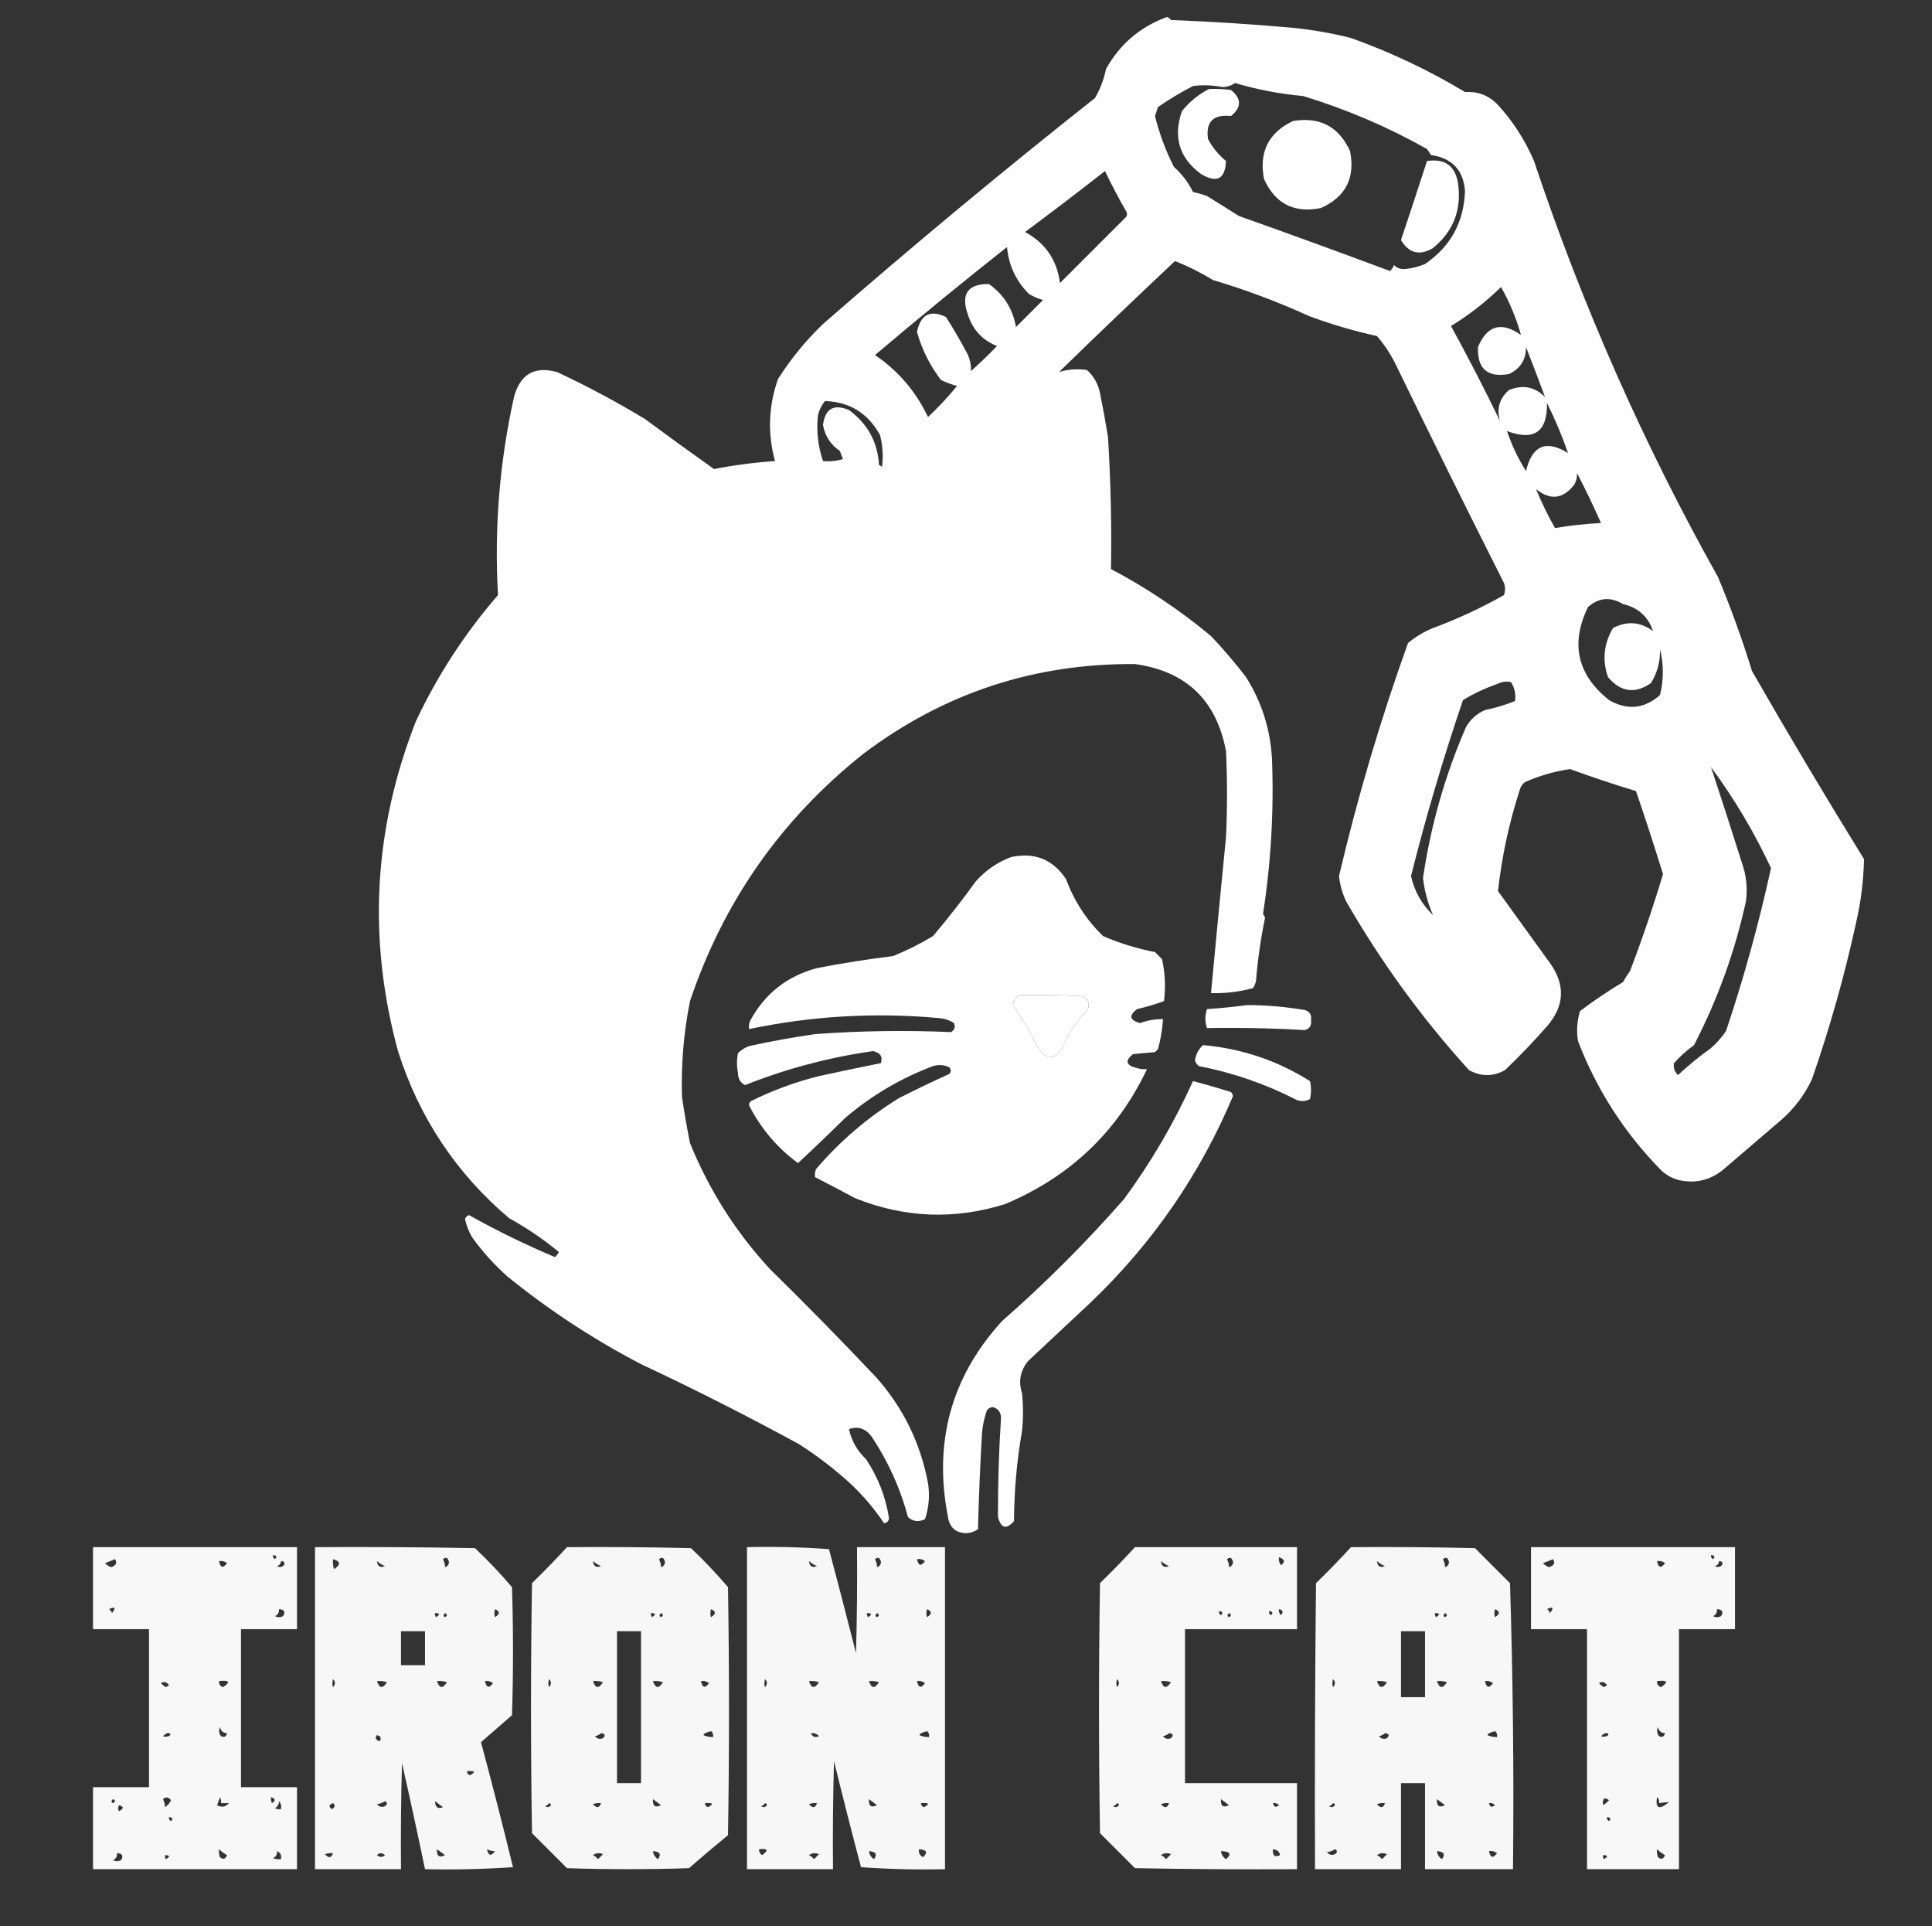 <?xml version="1.0" encoding="UTF-8"?>
<!DOCTYPE svg PUBLIC "-//W3C//DTD SVG 1.1//EN" "http://www.w3.org/Graphics/SVG/1.1/DTD/svg11.dtd">
<svg xmlns="http://www.w3.org/2000/svg" version="1.1" width="966px" height="963px" style="shape-rendering:geometricPrecision; text-rendering:geometricPrecision; image-rendering:optimizeQuality; fill-rule:evenodd; clip-rule:evenodd" xmlns:xlink="http://www.w3.org/1999/xlink">
<rect width="100%" height="100%" fill="#333333" stroke="none"/>
<g><path style="opacity:1" fill="#fefefe" d="M 583.5,8.5 C 584.289,8.783 584.956,9.283 585.5,10C 606.198,10.806 626.864,12.139 647.5,14C 656.945,15.022 666.279,16.689 675.5,19C 695.409,26.122 714.409,35.122 732.5,46C 739.063,45.629 744.563,47.796 749,52.5C 756.543,60.736 762.543,70.069 767,80.5C 791.148,152.789 821.814,222.122 859,288.5C 865.431,303.893 871.098,319.56 876,335.5C 894.163,367.164 912.83,398.497 932,429.5C 931.794,440.278 930.461,450.944 928,461.5C 922.222,487.947 914.888,513.947 906,539.5C 902.286,547.438 897.12,554.271 890.5,560C 881.142,568.029 871.808,576.029 862.5,584C 855.762,589.918 848.095,591.918 839.5,590C 836.048,589.108 833.048,587.442 830.5,585C 812.228,566.387 798.394,544.887 789,520.5C 788.174,515.411 788.508,510.411 790,505.5C 796.908,500.295 804.074,495.462 811.5,491C 812.542,489.082 813.708,487.249 815,485.5C 821.092,469.557 826.592,453.39 831.5,437C 827.205,423.115 822.705,409.282 818,395.5C 806.928,392.146 795.928,388.48 785,384.5C 777.205,385.657 769.705,387.824 762.5,391C 761.299,391.903 760.465,393.069 760,394.5C 754.574,411.195 750.907,428.195 749,445.5C 757.667,457.5 766.333,469.5 775,481.5C 782.628,492.206 782.294,502.54 774,512.5C 767.226,520.277 760.059,527.777 752.5,535C 746.5,538.333 740.5,538.333 734.5,535C 710.942,509.048 690.442,480.881 673,450.5C 671.133,446.534 669.967,442.367 669.5,438C 678.77,398.522 690.27,359.688 704,321.5C 707.752,318.371 711.919,315.871 716.5,314C 728.8,309.432 740.633,303.932 752,297.5C 752.667,295.5 752.667,293.5 752,291.5C 733.697,255.228 715.697,218.895 698,182.5C 695.455,177.239 692.288,172.406 688.5,168C 676.95,165.484 665.617,162.151 654.5,158C 638.998,150.926 622.998,144.926 606.5,140C 600.435,136.301 594.102,133.134 587.5,130.5C 567.962,148.873 548.629,167.373 529.5,186C 533.978,184.622 538.644,184.289 543.5,185C 546.887,188.075 549.054,191.908 550,196.5C 551.479,203.82 552.812,211.153 554,218.5C 555.36,240.523 555.86,262.523 555.5,284.5C 573.339,293.919 590.006,305.086 605.5,318C 611.708,324.539 617.541,331.373 623,338.5C 630.878,351.005 635.212,364.672 636,379.5C 636.989,405.525 635.489,431.358 631.5,457C 632.022,457.561 632.355,458.228 632.5,459C 630.341,469.395 628.841,479.895 628,490.5C 627.691,491.766 627.191,492.933 626.5,494C 619.625,495.883 612.625,496.716 605.5,496.5C 607.936,470.479 610.436,444.479 613,418.5C 613.667,404.167 613.667,389.833 613,375.5C 608.213,350.045 593.046,335.545 567.5,332C 516.993,331.614 471.66,346.614 431.5,377C 390.554,409.624 361.721,450.791 345,500.5C 341.825,516.366 340.491,532.366 341,548.5C 342.136,556.186 343.47,563.853 345,571.5C 354.577,595.011 367.91,616.011 385,634.5C 403.002,652.168 420.668,670.168 438,688.5C 451.556,703.735 460.222,721.402 464,741.5C 464.965,747.657 464.465,753.657 462.5,759.5C 459.386,761.062 456.553,760.729 454,758.5C 450.18,744.193 444.18,730.859 436,718.5C 432.984,714.223 429.151,712.889 424.5,714.5C 425.727,720.274 428.56,725.274 433,729.5C 438.999,738.499 442.832,748.332 444.5,759C 444.333,760.5 443.5,761.333 442,761.5C 437.275,754.433 431.775,747.933 425.5,742C 417.404,734.568 408.737,727.901 399.5,722C 373.499,707.833 347.165,694.5 320.5,682C 296.679,669.59 274.346,654.923 253.5,638C 246.926,632.096 241.092,625.596 236,618.5C 234.377,615.673 233.21,612.673 232.5,609.5C 232.833,608.5 233.5,607.833 234.5,607.5C 248.445,615.306 262.778,622.306 277.5,628.5C 278.287,627.758 278.953,626.925 279.5,626C 271.737,619.584 263.404,613.917 254.5,609C 228.05,586.532 209.55,558.699 199,525.5C 183.751,469.468 186.751,414.468 208,360.5C 218.737,337.682 232.403,316.682 249,297.5C 247.087,264.119 249.754,231.119 257,198.5C 260.051,187.097 267.217,182.93 278.5,186C 293.58,193.04 308.247,200.874 322.5,209.5C 333.929,217.961 345.429,226.295 357,234.5C 367.074,232.542 377.241,231.209 387.5,230.5C 383.734,216.728 384.234,203.061 389,189.5C 395.365,179.462 402.865,170.295 411.5,162C 455.958,123.203 501.291,85.536 547.5,49C 550.107,44.518 551.941,39.684 553,34.5C 559.972,22.023 570.139,13.357 583.5,8.5 Z M 617.5,41.5 C 628.587,44.803 639.92,46.969 651.5,48C 673.212,54.618 693.879,63.452 713.5,74.5C 714.167,75.5 714.833,76.5 715.5,77.5C 726.029,79.026 731.696,85.026 732.5,95.5C 731.928,111.155 725.261,123.321 712.5,132C 709.289,133.348 705.956,134.182 702.5,134.5C 700.307,134.674 698.473,134.007 697,132.5C 696.581,133.672 695.915,134.672 695,135.5C 669.927,126.142 644.76,116.975 619.5,108C 614.129,104.663 608.796,101.329 603.5,98C 601.212,97.178 598.878,96.511 596.5,96C 594.194,91.24 591.027,87.073 587,83.5C 582.842,75.359 579.676,66.859 577.5,58C 578,56.5 578.5,55 579,53.5C 584.626,49.628 590.46,46.128 596.5,43C 601.354,42.38 606.187,42.547 611,43.5C 613.484,43.503 615.651,42.837 617.5,41.5 Z M 552.5,85.5 C 555.701,92.232 559.201,98.898 563,105.5C 563.667,106.5 563.667,107.5 563,108.5C 552.027,119.473 541.027,130.473 530,141.5C 528.484,129.948 522.651,121.448 512.5,116C 526.018,105.97 539.351,95.803 552.5,85.5 Z M 485.5,185.5 C 485.579,182.729 485.079,180.063 484,177.5C 480.586,171.003 476.919,164.67 473,158.5C 465.109,154.697 460.275,157.197 458.5,166C 460.976,174.763 464.976,182.763 470.5,190C 473.089,191.197 475.756,192.197 478.5,193C 473.977,198.52 469.144,203.687 464,208.5C 457.958,195.728 449.124,185.395 437.5,177.5C 459.209,159.122 481.209,141.122 503.5,123.5C 504.335,132.67 508.002,140.504 514.5,147C 516.717,148.275 519.051,149.275 521.5,150C 517,154.5 512.5,159 508,163.5C 506.396,154.447 501.896,147.281 494.5,142C 483.778,141.895 480.278,147.062 484,157.5C 486.497,164.993 491.33,170.16 498.5,173C 494.271,177.398 489.938,181.564 485.5,185.5 Z M 760.5,167.5 C 750.753,160.606 743.586,162.606 739,173.5C 738.556,184.388 743.723,188.888 754.5,187C 760.2,184.301 763.033,179.801 763,173.5C 766.272,181.818 769.438,190.151 772.5,198.5C 767.372,193.347 761.372,192.18 754.5,195C 749.708,199.192 748.208,204.359 750,210.5C 742.201,194.4 734.034,178.567 725.5,163C 734.549,157.455 742.883,150.955 750.5,143.5C 754.788,151.013 758.122,159.013 760.5,167.5 Z M 412.5,200.5 C 424.845,200.927 434.011,206.594 440,217.5C 441.359,222.775 441.692,228.109 441,233.5C 440.586,233.043 440.086,232.709 439.5,232.5C 438.894,221.133 433.894,211.966 424.5,205C 416.889,201.806 412.556,204.306 411.5,212.5C 412.48,217.992 415.314,222.325 420,225.5C 420.402,226.872 420.902,228.205 421.5,229.5C 418.232,230.487 414.898,230.82 411.5,230.5C 408.96,223.027 408.127,215.361 409,207.5C 409.653,204.861 410.82,202.527 412.5,200.5 Z M 773.5,201.5 C 777.565,209.625 781.065,217.958 784,226.5C 773.059,219.712 766.059,222.712 763,235.5C 759.019,229.206 755.853,222.539 753.5,215.5C 767.049,220.614 773.716,215.947 773.5,201.5 Z M 788.5,236.5 C 792.725,244.62 796.725,252.954 800.5,261.5C 793.015,261.845 785.348,262.678 777.5,264C 773.859,257.554 770.692,251.054 768,244.5C 775.035,250.225 781.368,249.558 787,242.5C 788.128,240.655 788.628,238.655 788.5,236.5 Z M 826.5,315.5 C 820.196,310.837 813.53,310.337 806.5,314C 801.877,321.871 801.044,330.038 804,338.5C 810.34,346.05 817.507,347.05 825.5,341.5C 828.691,336.291 830.191,330.624 830,324.5C 831.881,332.215 831.881,339.882 830,347.5C 822.141,354.41 813.641,355.243 804.5,350C 788.613,337.292 785.113,321.792 794,303.5C 799.366,298.75 805.2,298.25 811.5,302C 819.083,303.768 824.083,308.268 826.5,315.5 Z M 716.5,457.5 C 710.899,452.135 707.232,445.635 705.5,438C 712.948,408.321 721.615,378.987 731.5,350C 736.81,346.775 742.477,344.108 748.5,342C 750.754,340.85 753.087,340.516 755.5,341C 757.37,344.061 758.037,347.227 757.5,350.5C 752.632,352.44 747.632,353.94 742.5,355C 738.388,356.779 735.222,359.612 733,363.5C 722.494,387.685 715.328,412.852 711.5,439C 712.258,445.437 713.925,451.603 716.5,457.5 Z M 855.5,383.5 C 867.15,399.291 877.15,416.124 885.5,434C 879.481,461.575 871.981,488.742 863,515.5C 860.843,518.656 858.343,521.489 855.5,524C 849.709,528.122 844.209,532.622 839,537.5C 837.249,535.788 836.582,533.788 837,531.5C 840.035,528.13 843.368,525.13 847,522.5C 858.828,499.687 867.494,475.687 873,450.5C 873.835,444.017 873.168,437.684 871,431.5C 865.92,415.429 860.754,399.429 855.5,383.5 Z M 509.5,497.5 C 519.839,497.334 530.172,497.5 540.5,498C 543.875,499.029 545.042,501.196 544,504.5C 538.392,510.298 534.059,516.965 531,524.5C 527.645,529.31 523.979,529.644 520,525.5C 515.974,517.431 511.474,509.765 506.5,502.5C 506.757,500.308 507.757,498.641 509.5,497.5 Z"/></g>
<g><path style="opacity:1" fill="#fefffe" d="M 604.5,44.5 C 608.182,44.335 611.848,44.501 615.5,45C 620.833,49.333 620.833,53.667 615.5,58C 606.634,57.054 602.801,60.887 604,69.5C 606.216,73.725 609.216,77.391 613,80.5C 612.59,89.549 608.424,91.715 600.5,87C 589.606,78.942 586.439,68.442 591,55.5C 594.872,50.768 599.372,47.102 604.5,44.5 Z"/></g>
<g><path style="opacity:1" fill="#fefffe" d="M 646.5,60.5 C 659.891,58.278 669.391,63.278 675,75.5C 677.717,88.9 672.884,98.4 660.5,104C 647.1,106.717 637.6,101.884 632,89.5C 629.414,76.006 634.247,66.339 646.5,60.5 Z"/></g>
<g><path style="opacity:1" fill="#fefffe" d="M 713.5,80.5 C 722.36,79.166 727.527,82.833 729,91.5C 730.909,104.786 726.743,115.619 716.5,124C 709.828,127.996 704.495,126.663 700.5,120C 704.911,106.856 709.244,93.689 713.5,80.5 Z"/></g>
<g><path style="opacity:1" fill="#fefffe" d="M 505.5,428.5 C 517.265,425.974 526.432,429.641 533,439.5C 537.025,450.382 543.192,459.882 551.5,468C 559.87,471.593 568.537,474.26 577.5,476C 578.667,477.167 579.833,478.333 581,479.5C 582.551,486.418 582.884,493.418 582,500.5C 577.616,502.127 573.116,503.46 568.5,504.5C 564.286,507.709 564.786,510.042 570,511.5C 573.714,510.131 577.547,509.464 581.5,509.5C 581.178,514.587 580.345,519.587 579,524.5C 578.5,525 578,525.5 577.5,526C 573.833,526.333 570.167,526.667 566.5,527C 562.318,530.355 562.984,532.688 568.5,534C 570.134,534.494 571.801,534.66 573.5,534.5C 558.619,565.873 534.952,588.373 502.5,602C 477.151,609.921 452.151,608.921 427.5,599C 420.769,595.386 414.102,591.886 407.5,588.5C 407.343,587.127 407.51,585.793 408,584.5C 420.015,570.481 433.849,558.647 449.5,549C 457.747,544.807 466.081,540.807 474.5,537C 475.711,535.887 475.711,534.72 474.5,533.5C 471.894,532.348 469.227,532.182 466.5,533C 450.293,539.102 435.626,547.769 422.5,559C 414.785,566.61 406.952,574.11 399,581.5C 388.825,573.995 380.825,564.662 375,553.5C 374.251,552.365 374.417,551.365 375.5,550.5C 386.33,545.12 397.664,540.953 409.5,538C 419.768,535.754 430.101,533.588 440.5,531.5C 441.44,528.239 440.106,526.239 436.5,525.5C 414.456,528.64 393.122,534.306 372.5,542.5C 370.173,541.275 369.006,539.275 369,536.5C 368.333,533.167 368.333,529.833 369,526.5C 370.579,524.959 372.413,523.792 374.5,523C 385.428,520.614 396.428,518.614 407.5,517C 430.159,515.348 452.825,515.014 475.5,516C 477.283,514.933 477.783,513.433 477,511.5C 474.734,510.044 472.234,509.21 469.5,509C 437.538,506.075 405.871,507.909 374.5,514.5C 374.343,513.127 374.51,511.793 375,510.5C 382.321,496.85 393.487,488.017 408.5,484C 421.082,481.561 433.748,479.561 446.5,478C 453.404,475.215 460.071,471.881 466.5,468C 474.029,459.105 481.195,449.939 488,440.5C 492.935,435.044 498.768,431.044 505.5,428.5 Z M 509.5,497.5 C 507.757,498.641 506.757,500.308 506.5,502.5C 511.474,509.765 515.974,517.431 520,525.5C 523.979,529.644 527.645,529.31 531,524.5C 534.059,516.965 538.392,510.298 544,504.5C 545.042,501.196 543.875,499.029 540.5,498C 530.172,497.5 519.839,497.334 509.5,497.5 Z"/></g>
<g><path style="opacity:1" fill="#fefffe" d="M 623.5,502.5 C 633.247,502.507 642.914,503.34 652.5,505C 654.91,505.758 655.91,507.425 655.5,510C 655.91,512.575 654.91,514.242 652.5,515C 636.165,514.05 619.832,513.717 603.5,514C 602.427,510.888 602.427,507.721 603.5,504.5C 610.332,504.049 616.998,503.383 623.5,502.5 Z"/></g>
<g><path style="opacity:1" fill="#fefffe" d="M 601.5,522.5 C 620.818,524.217 638.651,530.217 655,540.5C 655.667,543.5 655.667,546.5 655,549.5C 652.936,550.591 650.769,550.758 648.5,550C 633.035,542.044 616.702,536.377 599.5,533C 598.426,532.261 597.759,531.261 597.5,530C 597.994,526.992 599.327,524.492 601.5,522.5 Z"/></g>
<g><path style="opacity:1" fill="#fefffe" d="M 596.5,540.5 C 602.871,542.176 609.204,544.01 615.5,546C 616.022,546.561 616.355,547.228 616.5,548C 599.957,587.216 576.29,621.549 545.5,651C 535,660.833 524.5,670.667 514,680.5C 510.111,685.371 509.111,690.704 511,696.5C 511.667,702.833 511.667,709.167 511,715.5C 508.414,730.366 507.08,745.366 507,760.5C 503.193,764.79 500.527,764.123 499,758.5C 498.935,741.985 499.435,725.485 500.5,709C 500.479,706.096 499.145,704.262 496.5,703.5C 494.575,703.59 493.408,704.59 493,706.5C 491.964,709.753 491.297,713.086 491,716.5C 490.067,732.489 489.4,748.489 489,764.5C 487.302,765.733 485.302,766.4 483,766.5C 477.849,766.353 474.849,763.686 474,758.5C 466.648,720.943 475.648,688.276 501,660.5C 522.64,641.527 542.973,621.194 562,599.5C 575.556,581.058 587.056,561.391 596.5,540.5 Z"/></g>
<g><path style="opacity:0.966" fill="#fefefe" d="M 46.5,773.5 C 80.5,773.5 114.5,773.5 148.5,773.5C 148.5,787.167 148.5,800.833 148.5,814.5C 139.167,814.5 129.833,814.5 120.5,814.5C 120.5,840.833 120.5,867.167 120.5,893.5C 129.833,893.5 139.167,893.5 148.5,893.5C 148.5,907.167 148.5,920.833 148.5,934.5C 114.5,934.5 80.5,934.5 46.5,934.5C 46.5,920.833 46.5,907.167 46.5,893.5C 55.833,893.5 65.167,893.5 74.5,893.5C 74.5,867.167 74.5,840.833 74.5,814.5C 65.167,814.5 55.833,814.5 46.5,814.5C 46.5,800.833 46.5,787.167 46.5,773.5 Z M 136.5,777.5 C 138.337,777.639 138.67,778.306 137.5,779.5C 136.702,779.043 136.369,778.376 136.5,777.5 Z M 57.5,779.5 C 58.705,781.41 58.038,782.743 55.5,783.5C 54.328,783.081 53.328,782.415 52.5,781.5C 54.291,780.83 55.958,780.163 57.5,779.5 Z M 109.5,780.5 C 110.978,780.238 112.311,780.571 113.5,781.5C 111.537,784.194 110.203,783.861 109.5,780.5 Z M 140.5,780.5 C 142.028,780.517 142.528,781.184 142,782.5C 140.951,783.517 139.784,783.684 138.5,783C 139.756,782.583 140.423,781.75 140.5,780.5 Z M 54.5,804.5 C 57.557,803.03 58.057,803.697 56,806.5C 55.722,805.584 55.222,804.918 54.5,804.5 Z M 139.5,804.5 C 142.173,804.684 142.84,805.851 141.5,808C 140.167,808.667 138.833,808.667 137.5,808C 138.973,807.29 139.64,806.124 139.5,804.5 Z M 80.5,841.5 C 81.892,840.478 83.225,840.811 84.5,842.5C 84,842.833 83.5,843.167 83,843.5C 81.989,842.944 81.156,842.278 80.5,841.5 Z M 109.5,840.5 C 114.719,839.907 115.386,840.907 111.5,843.5C 110.081,842.995 109.415,841.995 109.5,840.5 Z M 113.5,866.5 C 113.157,868.225 112.157,868.725 110.5,868C 109.446,866.612 109.28,865.112 110,863.5C 110.422,865.426 111.589,866.426 113.5,866.5 Z M 83.5,866.5 C 85.379,866.393 85.712,866.893 84.5,868C 81.125,868.632 80.791,868.132 83.5,866.5 Z M 81.5,899.5 C 82.849,898.203 84.182,898.37 85.5,900C 84.845,901.487 83.845,902.653 82.5,903.5C 82.524,902.214 82.19,900.88 81.5,899.5 Z M 114.5,901.5 C 112.799,903.423 110.799,903.757 108.5,902.5C 109.098,901.205 109.598,899.872 110,898.5C 110.483,899.448 110.649,900.448 110.5,901.5C 111.833,901.5 113.167,901.5 114.5,901.5 Z M 135.5,898.5 C 137.76,899.238 137.927,900.238 136,901.5C 135.517,900.552 135.351,899.552 135.5,898.5 Z M 56.5,899.5 C 57.773,900.077 57.773,900.743 56.5,901.5C 55.537,901.03 55.537,900.363 56.5,899.5 Z M 139.5,900.5 C 140.434,901.568 140.768,902.901 140.5,904.5C 139.448,904.649 138.448,904.483 137.5,904C 138.823,903.184 139.489,902.017 139.5,900.5 Z M 59.5,902.5 C 62.012,903.216 62.012,904.216 59.5,905.5C 58.913,904.767 58.913,903.767 59.5,902.5 Z M 84.5,908.5 C 86.337,908.639 86.67,909.306 85.5,910.5C 84.703,910.043 84.369,909.376 84.5,908.5 Z M 109.5,924.5 C 110.66,925.611 111.993,926.611 113.5,927.5C 112.711,929.488 111.545,929.821 110,928.5C 109.51,927.207 109.343,925.873 109.5,924.5 Z M 138.5,925.5 C 140.176,926.183 140.843,927.517 140.5,929.5C 139.127,929.657 137.793,929.49 136.5,929C 137.973,928.29 138.64,927.124 138.5,925.5 Z M 58.5,926.5 C 61.173,926.684 61.84,927.851 60.5,930C 59.167,930.667 57.833,930.667 56.5,930C 57.973,929.29 58.64,928.124 58.5,926.5 Z M 82.5,927.5 C 85.001,927.511 85.168,928.178 83,929.5C 82.536,928.906 82.369,928.239 82.5,927.5 Z"/></g>
<g><path style="opacity:0.963" fill="#fefefe" d="M 157.5,773.5 C 184.169,773.333 210.835,773.5 237.5,774C 244.032,780.198 250.199,786.698 256,793.5C 256.667,814.833 256.667,836.167 256,857.5C 250.833,862 245.667,866.5 240.5,871C 246.063,891.752 251.396,912.585 256.5,933.5C 241.848,934.499 227.182,934.833 212.5,934.5C 208.829,916.812 204.995,899.146 201,881.5C 200.5,899.164 200.333,916.83 200.5,934.5C 186.167,934.5 171.833,934.5 157.5,934.5C 157.5,880.833 157.5,827.167 157.5,773.5 Z M 221.5,779.5 C 223.023,778.254 224.023,778.754 224.5,781C 224.387,782.28 223.72,783.113 222.5,783.5C 222.524,782.214 222.19,780.88 221.5,779.5 Z M 166.5,779.5 C 170.34,780.568 170.507,782.235 167,784.5C 166.506,782.866 166.34,781.199 166.5,779.5 Z M 188.5,780.5 C 189.683,781.504 191.016,782.338 192.5,783C 190.055,783.91 188.722,783.076 188.5,780.5 Z M 247.5,804.5 C 250.041,805.623 250.041,806.956 247.5,808.5C 247.094,807.443 247.094,806.109 247.5,804.5 Z M 217.5,806.5 C 220.001,806.511 220.168,807.178 218,808.5C 217.536,807.906 217.369,807.239 217.5,806.5 Z M 222.5,806.5 C 223.773,807.077 223.773,807.743 222.5,808.5C 221.537,808.03 221.537,807.363 222.5,806.5 Z M 200.5,815.5 C 204.5,815.5 208.5,815.5 212.5,815.5C 212.5,821.167 212.5,826.833 212.5,832.5C 208.5,832.5 204.5,832.5 200.5,832.5C 200.5,826.833 200.5,821.167 200.5,815.5 Z M 166.5,839.5 C 167.782,840.708 167.782,842.042 166.5,843.5C 166.094,842.443 166.094,841.109 166.5,839.5 Z M 188.5,840.5 C 190.199,840.34 191.866,840.506 193.5,841C 191.374,844.34 189.708,844.173 188.5,840.5 Z M 218.5,840.5 C 220.199,840.34 221.866,840.506 223.5,841C 221.374,844.34 219.708,844.173 218.5,840.5 Z M 242.5,840.5 C 243.978,840.238 245.311,840.571 246.5,841.5C 244.537,844.194 243.203,843.861 242.5,840.5 Z M 188.5,867.5 C 190.225,867.843 190.725,868.843 190,870.5C 187.842,869.95 187.342,868.95 188.5,867.5 Z M 233.5,885.5 C 237.588,885.218 238.088,885.885 235,887.5C 233.97,887.164 233.47,886.497 233.5,885.5 Z M 192.5,900.5 C 193.774,901.189 193.774,902.023 192.5,903C 190.926,903.699 189.593,903.365 188.5,902C 190.058,901.79 191.391,901.29 192.5,900.5 Z M 217.5,900.5 C 218.815,901.476 220.148,902.476 221.5,903.5C 218.936,904.564 217.603,903.564 217.5,900.5 Z M 166.5,901.5 C 167.713,902.497 167.546,903.497 166,904.5C 164.205,903.281 164.372,902.281 166.5,901.5 Z M 218.5,924.5 C 219.815,925.476 221.148,926.476 222.5,927.5C 219.581,928.932 218.248,927.932 218.5,924.5 Z M 243.5,924.5 C 244.975,925.262 246.309,925.595 247.5,925.5C 245.537,928.194 244.203,927.861 243.5,924.5 Z M 166.5,926.5 C 165.64,928.97 164.306,929.137 162.5,927C 163.793,926.51 165.127,926.343 166.5,926.5 Z M 188.5,927.5 C 189.708,926.218 191.042,926.218 192.5,927.5C 191.192,928.626 189.858,928.626 188.5,927.5 Z"/></g>
<g><path style="opacity:0.964" fill="#fefefe" d="M 283.5,773.5 C 304.169,773.333 324.836,773.5 345.5,774C 352.032,780.198 358.199,786.698 364,793.5C 364.667,834.833 364.667,876.167 364,917.5C 357.407,922.881 350.907,928.381 344.5,934C 324.167,934.667 303.833,934.667 283.5,934C 277.667,928.167 271.833,922.333 266,916.5C 265.333,874.833 265.333,833.167 266,791.5C 272.036,785.631 277.87,779.631 283.5,773.5 Z M 329.5,779.5 C 331.023,778.254 332.023,778.754 332.5,781C 332.387,782.28 331.72,783.113 330.5,783.5C 330.524,782.214 330.19,780.88 329.5,779.5 Z M 296.5,780.5 C 297.683,781.504 299.016,782.338 300.5,783C 298.055,783.91 296.722,783.076 296.5,780.5 Z M 355.5,804.5 C 358.041,805.623 358.041,806.956 355.5,808.5C 355.094,807.443 355.094,806.109 355.5,804.5 Z M 325.5,806.5 C 328.001,806.511 328.168,807.178 326,808.5C 325.536,807.906 325.369,807.239 325.5,806.5 Z M 330.5,806.5 C 331.773,807.077 331.773,807.743 330.5,808.5C 329.537,808.03 329.537,807.363 330.5,806.5 Z M 308.5,815.5 C 312.5,815.5 316.5,815.5 320.5,815.5C 320.5,840.833 320.5,866.167 320.5,891.5C 316.5,891.5 312.5,891.5 308.5,891.5C 308.5,866.167 308.5,840.833 308.5,815.5 Z M 274.5,839.5 C 275.782,840.708 275.782,842.042 274.5,843.5C 274.094,842.443 274.094,841.109 274.5,839.5 Z M 296.5,840.5 C 298.199,840.34 299.866,840.506 301.5,841C 299.374,844.34 297.708,844.173 296.5,840.5 Z M 326.5,840.5 C 328.199,840.34 329.866,840.506 331.5,841C 329.374,844.34 327.708,844.173 326.5,840.5 Z M 350.5,840.5 C 351.978,840.238 353.311,840.571 354.5,841.5C 352.537,844.194 351.203,843.861 350.5,840.5 Z M 355.5,865.5 C 356.404,866.209 356.737,867.209 356.5,868.5C 350.587,867.985 350.253,866.985 355.5,865.5 Z M 300.5,866.5 C 302.549,866.706 302.883,867.539 301.5,869C 299.926,869.699 298.593,869.365 297.5,868C 298.737,867.768 299.737,867.268 300.5,866.5 Z M 326.5,899.5 C 327.815,900.476 329.148,901.476 330.5,902.5C 327.581,903.932 326.248,902.932 326.5,899.5 Z M 274.5,901.5 C 275.043,901.56 275.376,901.893 275.5,902.5C 274.635,903.583 273.635,903.749 272.5,903C 273.416,902.722 274.082,902.222 274.5,901.5 Z M 300.5,901.5 C 299.64,903.97 298.306,904.137 296.5,902C 297.793,901.51 299.127,901.343 300.5,901.5 Z M 352.5,901.5 C 356.588,901.218 357.088,901.885 354,903.5C 352.97,903.164 352.47,902.497 352.5,901.5 Z M 326.5,925.5 C 329.924,925.698 330.758,927.032 329,929.5C 327.519,928.529 326.685,927.196 326.5,925.5 Z M 296.5,927.5 C 297.946,926.387 299.613,926.22 301.5,927C 300.667,927.833 299.833,928.667 299,929.5C 298.292,928.619 297.458,927.953 296.5,927.5 Z"/></g>
<g><path style="opacity:0.962" fill="#fefefe" d="M 373.5,773.5 C 387.183,773.167 400.85,773.501 414.5,774.5C 419.099,791.8 423.599,809.133 428,826.5C 428.5,808.836 428.667,791.17 428.5,773.5C 443.167,773.5 457.833,773.5 472.5,773.5C 472.5,827.167 472.5,880.833 472.5,934.5C 458.484,934.833 444.484,934.499 430.5,933.5C 425.845,915.882 421.345,898.215 417,880.5C 416.5,898.497 416.333,916.497 416.5,934.5C 402.167,934.5 387.833,934.5 373.5,934.5C 373.5,880.833 373.5,827.167 373.5,773.5 Z M 437.5,779.5 C 439.023,778.254 440.023,778.754 440.5,781C 440.387,782.28 439.72,783.113 438.5,783.5C 438.524,782.214 438.19,780.88 437.5,779.5 Z M 458.5,779.5 C 459.978,779.238 461.311,779.571 462.5,780.5C 460.537,783.194 459.203,782.861 458.5,779.5 Z M 404.5,780.5 C 405.683,781.504 407.016,782.338 408.5,783C 406.055,783.91 404.722,783.076 404.5,780.5 Z M 463.5,804.5 C 466.041,805.623 466.041,806.956 463.5,808.5C 463.094,807.443 463.094,806.109 463.5,804.5 Z M 433.5,806.5 C 436.001,806.511 436.168,807.178 434,808.5C 433.536,807.906 433.369,807.239 433.5,806.5 Z M 438.5,806.5 C 439.773,807.077 439.773,807.743 438.5,808.5C 437.537,808.03 437.537,807.363 438.5,806.5 Z M 382.5,839.5 C 383.782,840.708 383.782,842.042 382.5,843.5C 382.094,842.443 382.094,841.109 382.5,839.5 Z M 404.5,840.5 C 406.199,840.34 407.866,840.506 409.5,841C 407.374,844.34 405.708,844.173 404.5,840.5 Z M 434.5,840.5 C 436.199,840.34 437.866,840.506 439.5,841C 437.374,844.34 435.708,844.173 434.5,840.5 Z M 458.5,840.5 C 459.978,840.238 461.311,840.571 462.5,841.5C 460.537,844.194 459.203,843.861 458.5,840.5 Z M 463.5,865.5 C 464.404,866.209 464.737,867.209 464.5,868.5C 458.587,867.985 458.253,866.985 463.5,865.5 Z M 405.5,866.5 C 407.103,866.312 408.437,866.812 409.5,868C 407.537,868.844 406.204,868.344 405.5,866.5 Z M 434.5,899.5 C 435.815,900.476 437.148,901.476 438.5,902.5C 435.581,903.932 434.248,902.932 434.5,899.5 Z M 382.5,901.5 C 383.043,901.56 383.376,901.893 383.5,902.5C 382.635,903.583 381.635,903.749 380.5,903C 381.416,902.722 382.082,902.222 382.5,901.5 Z M 408.5,901.5 C 407.64,903.97 406.306,904.137 404.5,902C 405.793,901.51 407.127,901.343 408.5,901.5 Z M 460.5,901.5 C 464.588,901.218 465.088,901.885 462,903.5C 460.97,903.164 460.47,902.497 460.5,901.5 Z M 379.5,924.5 C 383.97,924.03 384.47,925.03 381,927.5C 379.961,926.756 379.461,925.756 379.5,924.5 Z M 459.5,924.5 C 463.395,924.797 464.062,926.13 461.5,928.5C 459.889,927.68 459.222,926.346 459.5,924.5 Z M 434.5,925.5 C 437.924,925.698 438.758,927.032 437,929.5C 435.519,928.529 434.685,927.196 434.5,925.5 Z M 404.5,927.5 C 405.946,926.387 407.613,926.22 409.5,927C 408.667,927.833 407.833,928.667 407,929.5C 406.292,928.619 405.458,927.953 404.5,927.5 Z"/></g>
<g><path style="opacity:0.966" fill="#fefefe" d="M 567.5,773.5 C 594.5,773.5 621.5,773.5 648.5,773.5C 648.5,787.167 648.5,800.833 648.5,814.5C 629.833,814.5 611.167,814.5 592.5,814.5C 592.5,840.167 592.5,865.833 592.5,891.5C 611.167,891.5 629.833,891.5 648.5,891.5C 648.5,905.833 648.5,920.167 648.5,934.5C 621.498,934.667 594.498,934.5 567.5,934C 561.667,928.167 555.833,922.333 550,916.5C 549.333,874.833 549.333,833.167 550,791.5C 556.036,785.631 561.87,779.631 567.5,773.5 Z M 613.5,779.5 C 615.023,778.254 616.023,778.754 616.5,781C 616.387,782.28 615.72,783.113 614.5,783.5C 614.524,782.214 614.19,780.88 613.5,779.5 Z M 639.5,778.5 C 642.388,779.54 642.721,780.873 640.5,782.5C 639.571,781.311 639.238,779.978 639.5,778.5 Z M 580.5,780.5 C 581.683,781.504 583.016,782.338 584.5,783C 582.055,783.91 580.722,783.076 580.5,780.5 Z M 639.5,804.5 C 641.465,804.948 641.798,805.948 640.5,807.5C 639.614,806.675 639.281,805.675 639.5,804.5 Z M 609.5,805.5 C 611.337,805.639 611.67,806.306 610.5,807.5C 609.702,807.043 609.369,806.376 609.5,805.5 Z M 634.5,805.5 C 636.337,805.639 636.67,806.306 635.5,807.5C 634.702,807.043 634.369,806.376 634.5,805.5 Z M 614.5,806.5 C 615.773,807.077 615.773,807.743 614.5,808.5C 613.537,808.03 613.537,807.363 614.5,806.5 Z M 558.5,839.5 C 559.782,840.708 559.782,842.042 558.5,843.5C 558.094,842.443 558.094,841.109 558.5,839.5 Z M 580.5,840.5 C 582.199,840.34 583.866,840.506 585.5,841C 583.374,844.34 581.708,844.173 580.5,840.5 Z M 584.5,866.5 C 586.549,866.706 586.883,867.539 585.5,869C 583.926,869.699 582.593,869.365 581.5,868C 582.737,867.768 583.737,867.268 584.5,866.5 Z M 610.5,899.5 C 611.815,900.476 613.148,901.476 614.5,902.5C 611.581,903.932 610.248,902.932 610.5,899.5 Z M 558.5,901.5 C 559.043,901.56 559.376,901.893 559.5,902.5C 558.635,903.583 557.635,903.749 556.5,903C 557.416,902.722 558.082,902.222 558.5,901.5 Z M 584.5,901.5 C 583.64,903.97 582.306,904.137 580.5,902C 581.793,901.51 583.127,901.343 584.5,901.5 Z M 636.5,901.5 C 637.675,901.281 638.675,901.614 639.5,902.5C 637.948,903.798 636.948,903.465 636.5,901.5 Z M 636.5,924.5 C 638.606,924.762 639.773,925.762 640,927.5C 637.342,928.694 636.176,927.694 636.5,924.5 Z M 610.5,925.5 C 615.128,925.597 615.961,926.93 613,929.5C 611.519,928.529 610.685,927.196 610.5,925.5 Z M 580.5,927.5 C 581.946,926.387 583.613,926.22 585.5,927C 584.667,927.833 583.833,928.667 583,929.5C 582.292,928.619 581.458,927.953 580.5,927.5 Z"/></g>
<g><path style="opacity:0.963" fill="#fefefe" d="M 675.5,773.5 C 696.169,773.333 716.836,773.5 737.5,774C 743.333,779.833 749.167,785.667 755,791.5C 756.49,839.082 756.99,886.749 756.5,934.5C 741.833,934.5 727.167,934.5 712.5,934.5C 712.5,920.167 712.5,905.833 712.5,891.5C 708.5,891.5 704.5,891.5 700.5,891.5C 700.5,905.833 700.5,920.167 700.5,934.5C 686.167,934.5 671.833,934.5 657.5,934.5C 657.333,886.832 657.5,839.166 658,791.5C 664.036,785.631 669.87,779.631 675.5,773.5 Z M 721.5,779.5 C 723.023,778.254 724.023,778.754 724.5,781C 724.387,782.28 723.72,783.113 722.5,783.5C 722.524,782.214 722.19,780.88 721.5,779.5 Z M 688.5,780.5 C 689.683,781.504 691.016,782.338 692.5,783C 690.055,783.91 688.722,783.076 688.5,780.5 Z M 747.5,804.5 C 750.041,805.623 750.041,806.956 747.5,808.5C 747.094,807.443 747.094,806.109 747.5,804.5 Z M 717.5,806.5 C 720.001,806.511 720.168,807.178 718,808.5C 717.536,807.906 717.369,807.239 717.5,806.5 Z M 722.5,806.5 C 723.773,807.077 723.773,807.743 722.5,808.5C 721.537,808.03 721.537,807.363 722.5,806.5 Z M 700.5,815.5 C 704.5,815.5 708.5,815.5 712.5,815.5C 712.5,826.5 712.5,837.5 712.5,848.5C 708.5,848.5 704.5,848.5 700.5,848.5C 700.5,837.5 700.5,826.5 700.5,815.5 Z M 666.5,839.5 C 667.782,840.708 667.782,842.042 666.5,843.5C 666.094,842.443 666.094,841.109 666.5,839.5 Z M 688.5,840.5 C 690.199,840.34 691.866,840.506 693.5,841C 691.374,844.34 689.708,844.173 688.5,840.5 Z M 718.5,840.5 C 720.199,840.34 721.866,840.506 723.5,841C 721.374,844.34 719.708,844.173 718.5,840.5 Z M 742.5,840.5 C 743.978,840.238 745.311,840.571 746.5,841.5C 744.537,844.194 743.203,843.861 742.5,840.5 Z M 747.5,865.5 C 748.404,866.209 748.737,867.209 748.5,868.5C 742.587,867.985 742.253,866.985 747.5,865.5 Z M 692.5,866.5 C 694.549,866.706 694.883,867.539 693.5,869C 691.926,869.699 690.593,869.365 689.5,868C 690.737,867.768 691.737,867.268 692.5,866.5 Z M 718.5,899.5 C 719.815,900.476 721.148,901.476 722.5,902.5C 719.581,903.932 718.248,902.932 718.5,899.5 Z M 666.5,901.5 C 667.043,901.56 667.376,901.893 667.5,902.5C 666.635,903.583 665.635,903.749 664.5,903C 665.416,902.722 666.082,902.222 666.5,901.5 Z M 692.5,901.5 C 691.64,903.97 690.306,904.137 688.5,902C 689.793,901.51 691.127,901.343 692.5,901.5 Z M 744.5,901.5 C 745.675,901.281 746.675,901.614 747.5,902.5C 745.948,903.798 744.948,903.465 744.5,901.5 Z M 667.5,924.5 C 668.774,925.189 668.774,926.023 667.5,927C 665.926,927.699 664.593,927.365 663.5,926C 665.058,925.79 666.391,925.29 667.5,924.5 Z M 718.5,925.5 C 721.924,925.698 722.758,927.032 721,929.5C 719.519,928.529 718.685,927.196 718.5,925.5 Z M 744.5,925.5 C 745.978,925.238 747.311,925.571 748.5,926.5C 746.537,929.194 745.203,928.861 744.5,925.5 Z M 688.5,927.5 C 689.946,926.387 691.613,926.22 693.5,927C 692.667,927.833 691.833,928.667 691,929.5C 690.292,928.619 689.458,927.953 688.5,927.5 Z"/></g>
<g><path style="opacity:0.966" fill="#fefefe" d="M 765.5,773.5 C 799.5,773.5 833.5,773.5 867.5,773.5C 867.5,787.167 867.5,800.833 867.5,814.5C 858.167,814.5 848.833,814.5 839.5,814.5C 839.5,854.5 839.5,894.5 839.5,934.5C 824.167,934.5 808.833,934.5 793.5,934.5C 793.5,894.5 793.5,854.5 793.5,814.5C 784.167,814.5 774.833,814.5 765.5,814.5C 765.5,800.833 765.5,787.167 765.5,773.5 Z M 855.5,777.5 C 857.337,777.639 857.67,778.306 856.5,779.5C 855.702,779.043 855.369,778.376 855.5,777.5 Z M 776.5,779.5 C 777.705,781.41 777.038,782.743 774.5,783.5C 773.328,783.081 772.328,782.415 771.5,781.5C 773.291,780.83 774.958,780.163 776.5,779.5 Z M 828.5,780.5 C 829.978,780.238 831.311,780.571 832.5,781.5C 830.537,784.194 829.203,783.861 828.5,780.5 Z M 859.5,780.5 C 861.028,780.517 861.528,781.184 861,782.5C 859.951,783.517 858.784,783.684 857.5,783C 858.756,782.583 859.423,781.75 859.5,780.5 Z M 773.5,804.5 C 776.557,803.03 777.057,803.697 775,806.5C 774.722,805.584 774.222,804.918 773.5,804.5 Z M 858.5,804.5 C 861.173,804.684 861.84,805.851 860.5,808C 859.167,808.667 857.833,808.667 856.5,808C 857.973,807.29 858.64,806.124 858.5,804.5 Z M 799.5,841.5 C 800.892,840.478 802.225,840.811 803.5,842.5C 803,842.833 802.5,843.167 802,843.5C 800.989,842.944 800.156,842.278 799.5,841.5 Z M 828.5,840.5 C 833.719,839.907 834.386,840.907 830.5,843.5C 829.081,842.995 828.415,841.995 828.5,840.5 Z M 832.5,866.5 C 832.157,868.225 831.157,868.725 829.5,868C 828.446,866.612 828.28,865.112 829,863.5C 829.422,865.426 830.589,866.426 832.5,866.5 Z M 802.5,866.5 C 804.379,866.393 804.712,866.893 803.5,868C 800.125,868.632 799.791,868.132 802.5,866.5 Z M 801.5,902.5 C 801.179,899.12 802.179,898.287 804.5,900C 803.627,901.045 802.627,901.878 801.5,902.5 Z M 828.5,898.5 C 829.404,899.209 829.737,900.209 829.5,901.5C 831.226,901.185 832.893,901.019 834.5,901C 829.57,905.033 827.57,904.199 828.5,898.5 Z M 803.5,908.5 C 805.337,908.639 805.67,909.306 804.5,910.5C 803.702,910.043 803.369,909.376 803.5,908.5 Z M 828.5,924.5 C 829.66,925.611 830.993,926.611 832.5,927.5C 831.711,929.488 830.545,929.821 829,928.5C 828.51,927.207 828.343,925.873 828.5,924.5 Z M 801.5,927.5 C 804.001,927.511 804.168,928.178 802,929.5C 801.536,928.906 801.369,928.239 801.5,927.5 Z"/></g>
</svg>
